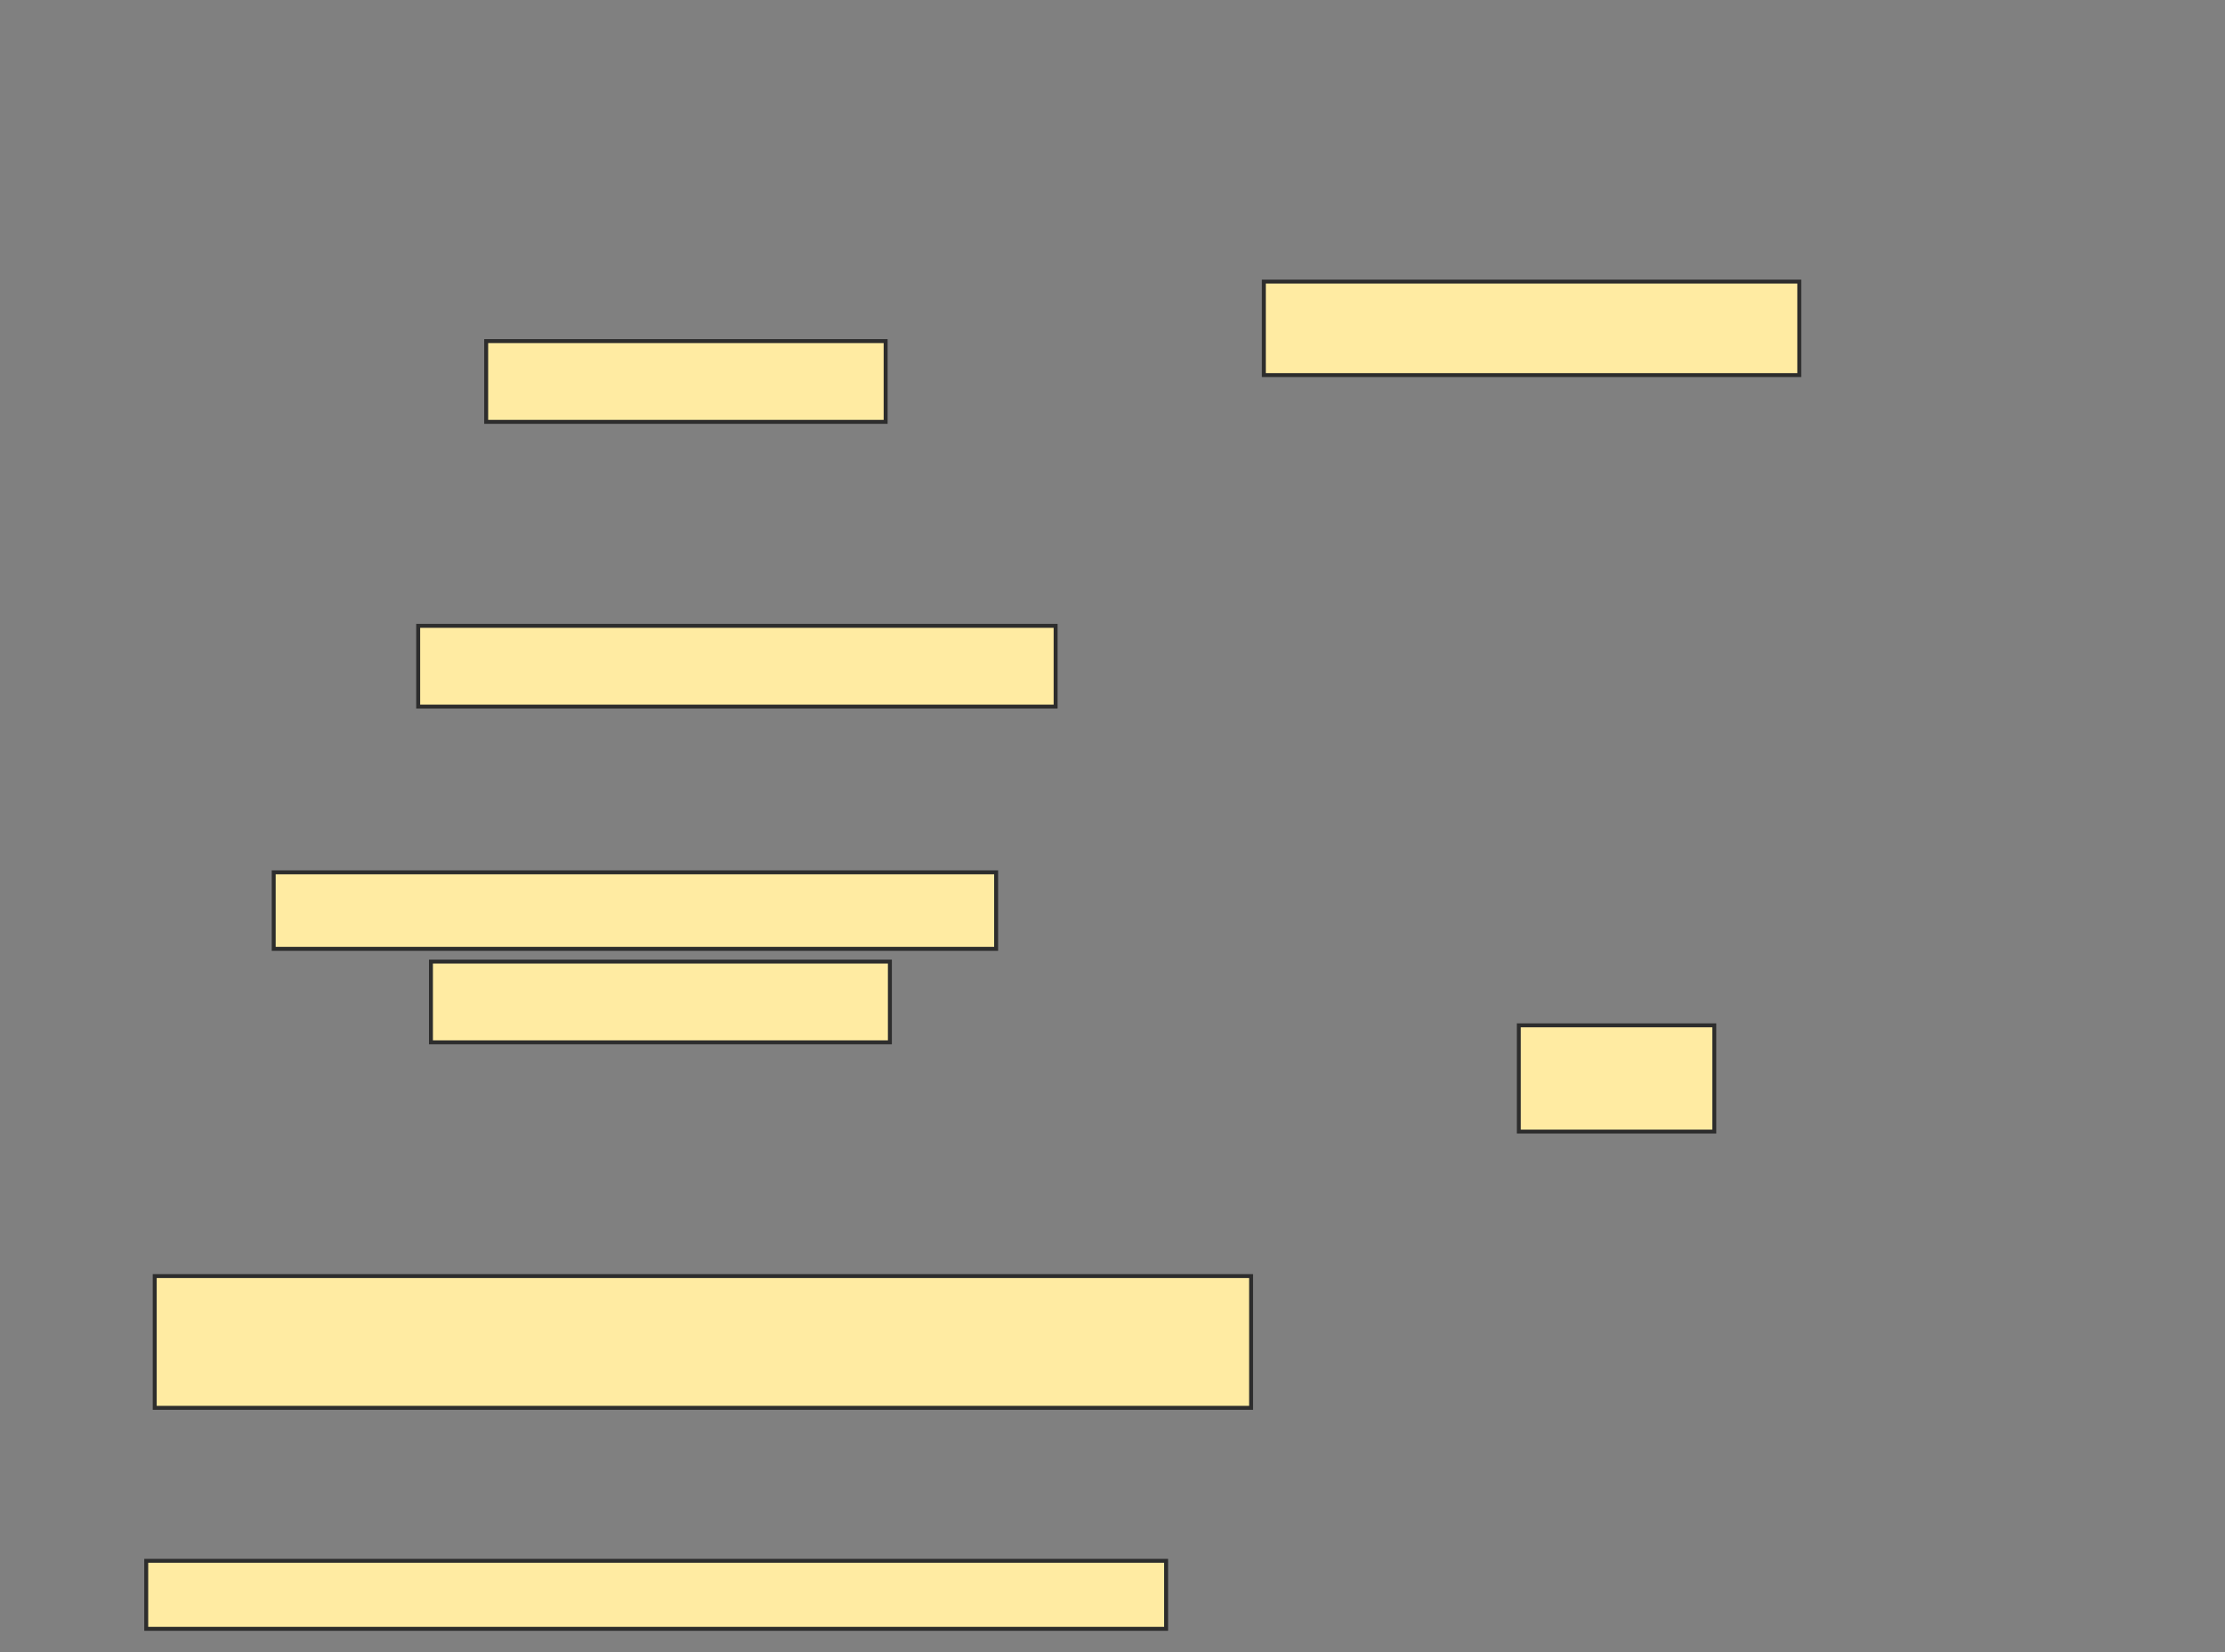 <svg height="418" width="563" xmlns="http://www.w3.org/2000/svg">
 <rect width="100%" height="100%" fill="#808080" stroke="none"/>
 <!-- Created with Image Occlusion Enhanced -->
 <g>
  <title>Labels</title>
 </g>
 <g>
  <title>Masks</title>
  <rect fill="#FFEBA2" height="20.43" id="4c96d269ec5344ad9b29b07462f4be26-oa-1" stroke="#2D2D2D" width="101.075" x="123.021" y="86.301"/>
  <rect fill="#FFEBA2" height="20.43" id="4c96d269ec5344ad9b29b07462f4be26-oa-2" stroke="#2D2D2D" width="161.29" x="105.817" y="158.344"/>
  <rect fill="#FFEBA2" height="20.43" id="4c96d269ec5344ad9b29b07462f4be26-oa-3" stroke="#2D2D2D" width="116.129" x="109.043" y="243.29"/>
  <rect fill="#FFEBA2" height="19.355" id="4c96d269ec5344ad9b29b07462f4be26-oa-4" stroke="#2D2D2D" width="182.796" x="69.258" y="220.71"/>
  <rect fill="#FFEBA2" height="33.333" id="4c96d269ec5344ad9b29b07462f4be26-oa-5" stroke="#2D2D2D" width="277.419" x="39.15" y="322.86"/>
  <rect fill="#FFEBA2" height="17.204" id="4c96d269ec5344ad9b29b07462f4be26-oa-6" stroke="#2D2D2D" width="258.065" x="37" y="394.903"/>
  <rect fill="#FFEBA2" height="23.656" id="4c96d269ec5344ad9b29b07462f4be26-oa-7" stroke="#2D2D2D" width="135.484" x="319.796" y="71.247"/>
  <rect fill="#FFEBA2" height="26.882" id="4c96d269ec5344ad9b29b07462f4be26-oa-8" stroke="#2D2D2D" width="49.462" x="384.312" y="259.419"/>
 </g>
</svg>